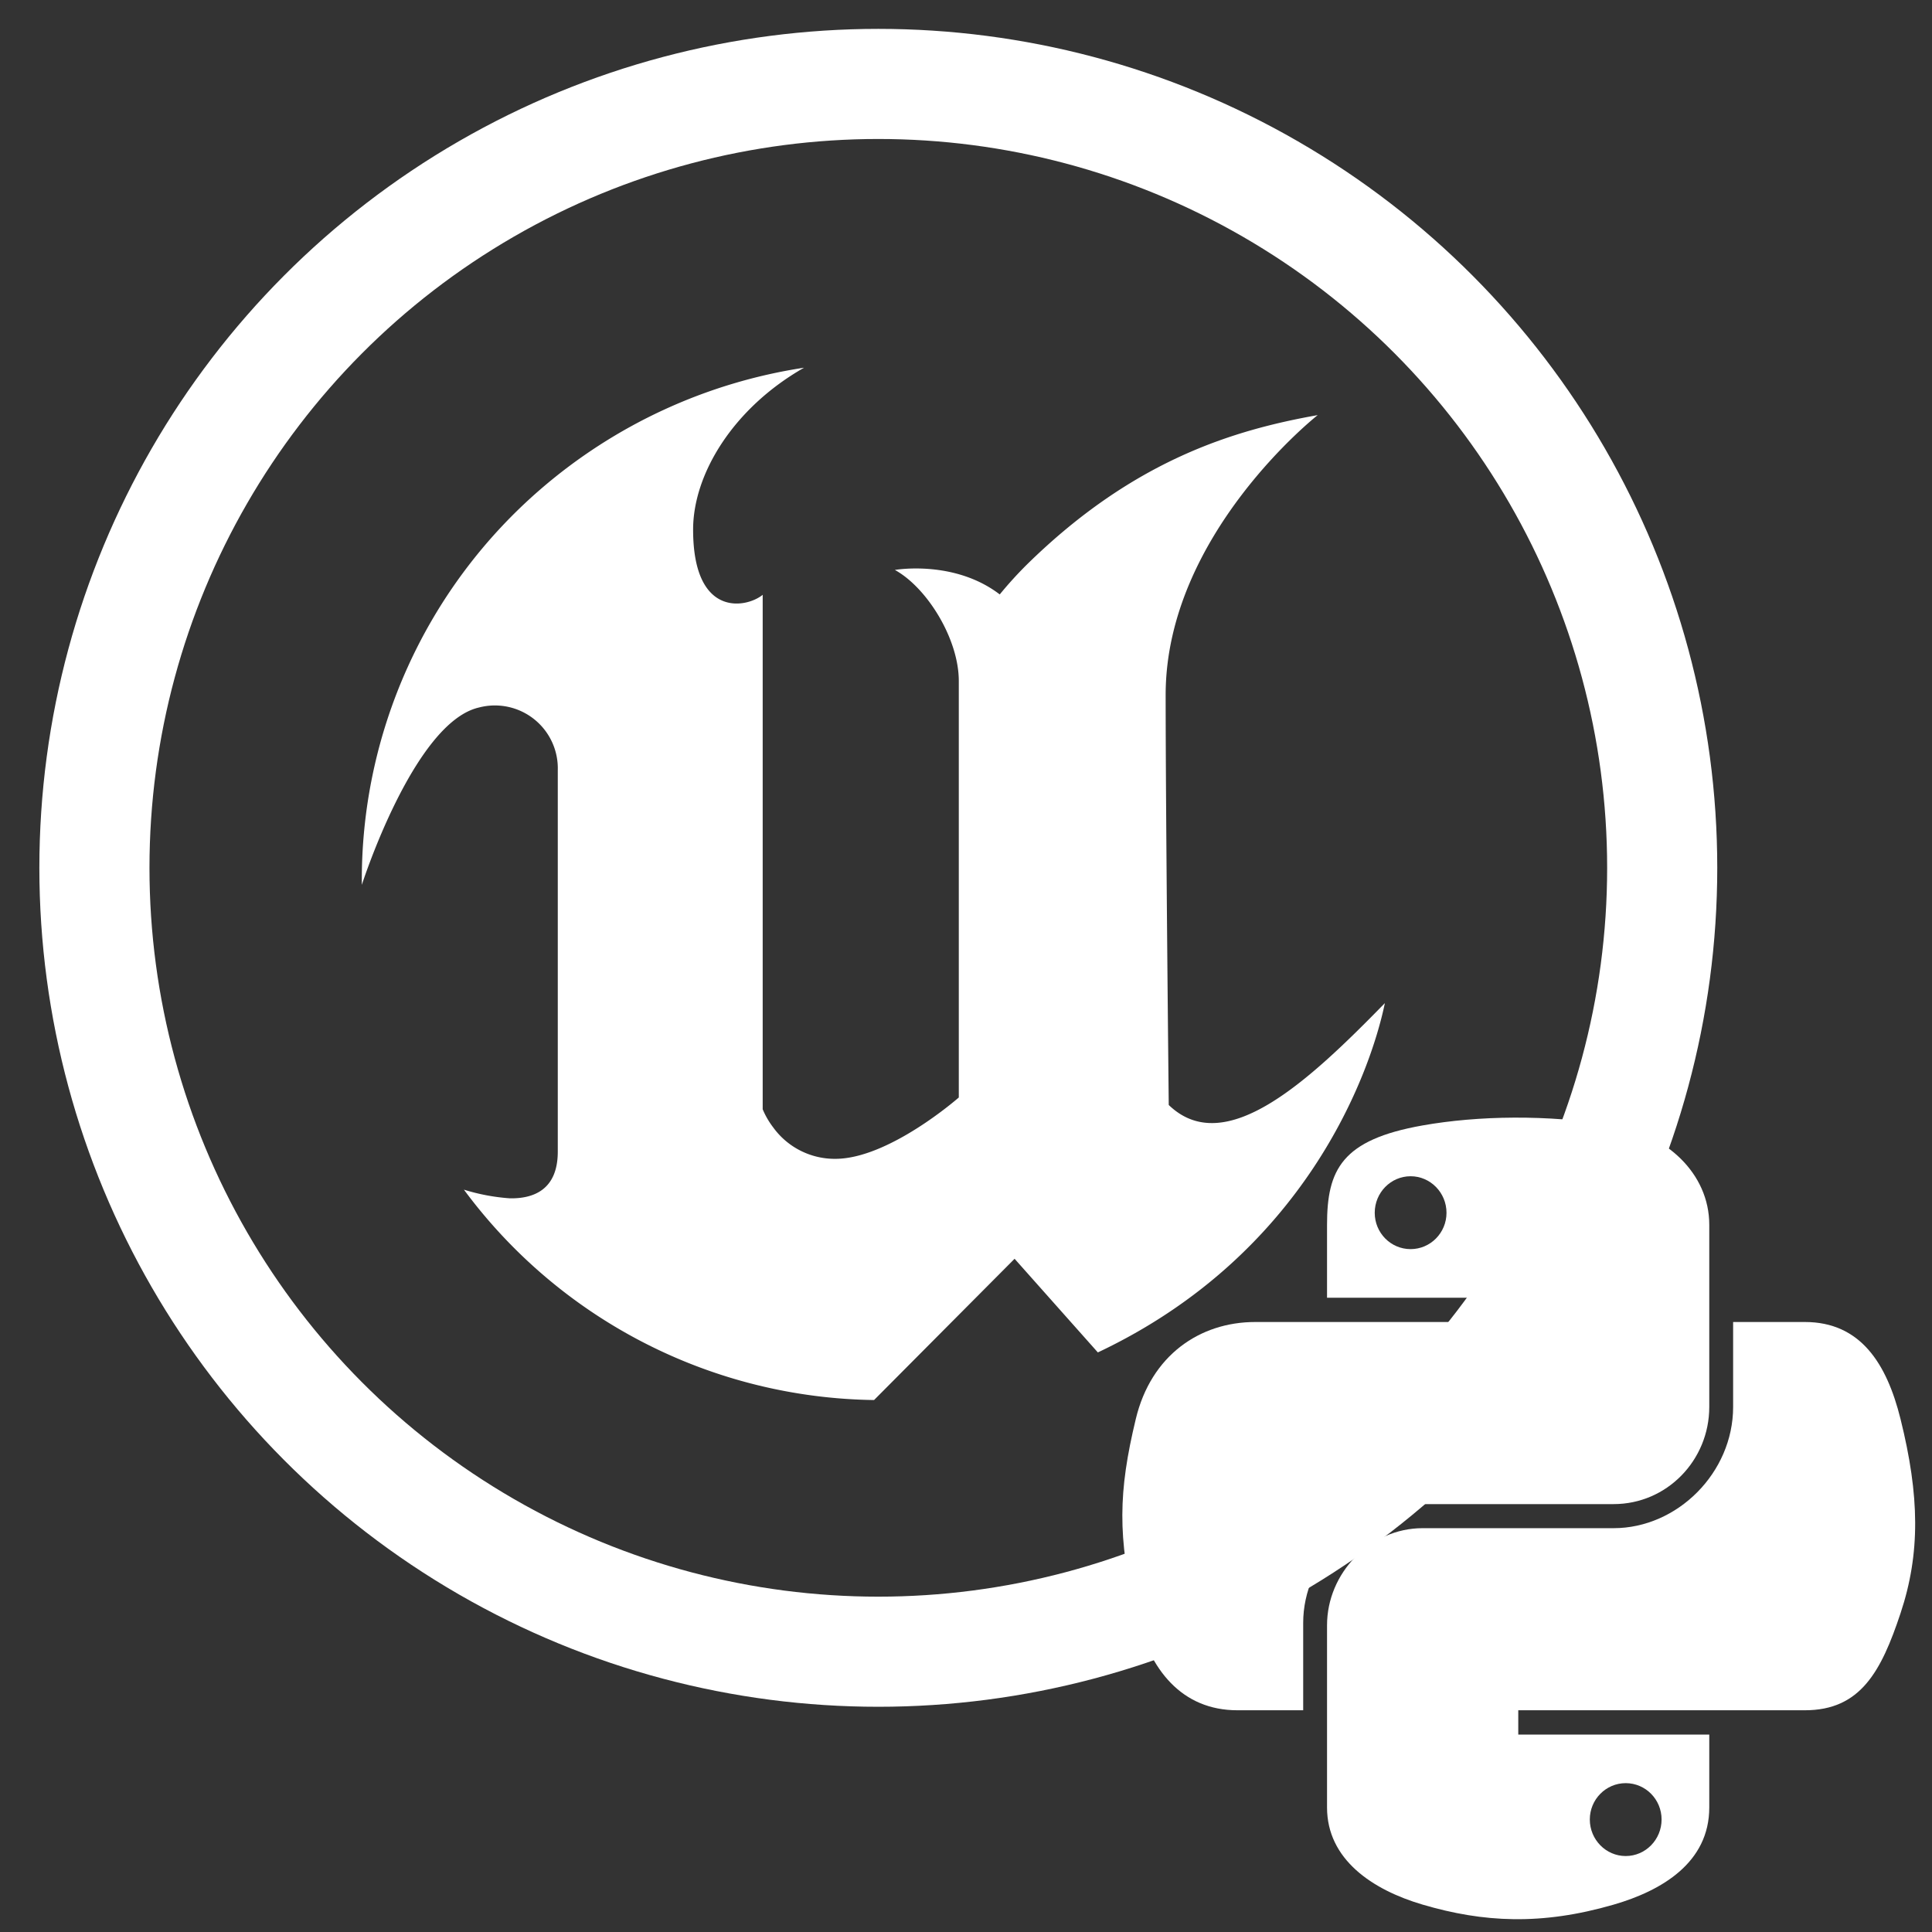 <svg xmlns="http://www.w3.org/2000/svg" xmlns:xlink="http://www.w3.org/1999/xlink" version="1.1" width="1000" height="1000" viewBox="0 0 1000 1000" xml:space="preserve">
<rect x="0" y="0" width="1000" height="1000" fill="#333333" stroke="none"/>
<g transform="matrix(2.714 0 0 2.714 455.969 455.969)" id="398805">
<g style="" vector-effect="non-scaling-stroke">
<g transform="matrix(1 0 0 1 -1.447 0.56)" id="svg_1">
<path style="stroke: none; stroke-width: 14; stroke-dasharray: none; stroke-linecap: butt; stroke-dashoffset: 0; stroke-linejoin: miter; stroke-miterlimit: 4; is-custom-font: none; font-file-url: none; fill: rgb(255,255,255); fill-rule: evenodd; opacity: 1;" transform=" translate(-166.553, -168.56)" d="m 264.11 191.3 l 0 0 c -2.79 13.44 -15.19 47.94 -54.74 66.62 l -15.88 -17.86 l -26.8 26.94 a 98.9 98.9 0 0 1 -78.22 -40.12 a 38.53 38.53 0 0 0 8.76 1.65 c 4.39 0.08 9.14 -1.53 9.14 -8.9 l 0 -72.7 a 12 12 0 0 0 -15.05 -12 c -12.41 2.86 -22.32 33.82 -22.32 33.82 a 98.44 98.44 0 0 1 34.07 -75.44 a 99.85 99.85 0 0 1 50.27 -23.19 c -13.55 7.72 -21.16 20.31 -21.16 30.87 c 0 17 10.24 14.94 13.27 12.44 l 0 98.12 a 15.6 15.6 0 0 0 2 3.45 a 14.49 14.49 0 0 0 11.85 6 c 10.25 0 23.55 -11.7 23.55 -11.7 l 0 -79.42 c 0 -8.08 -6.09 -17.84 -12.19 -21.19 c 0 0 11.29 -2 20 4.67 l 0 0 a 74.63 74.63 0 0 1 5.21 -5.73 c 20.33 -19.95 39.48 -25.63 55.43 -28.47 l 0 0 s -29 22.79 -29 53.37 c 0 22.74 0.59 78.2 0.59 78.2 c 10.76 10.39 26.76 -4.62 41.22 -19.43 z" stroke-linecap="round"/>
</g>
<g transform="matrix(1 0 0 1 -0.5 -2.5)" id="svg_4">
<ellipse style="stroke: rgb(255,255,255); stroke-width: 21; stroke-dasharray: none; stroke-linecap: butt; stroke-dashoffset: 0; stroke-linejoin: miter; stroke-miterlimit: 4; is-custom-font: none; font-file-url: none; fill: none; fill-rule: nonzero; opacity: 1;" cx="0" cy="0" rx="149.5" ry="149.5"/>
</g>
<g transform="matrix(1 0 0 1 102.008 101.653)" id="path1948">
<path style="stroke: none; stroke-width: 4; stroke-dasharray: none; stroke-linecap: butt; stroke-dashoffset: 0; stroke-linejoin: miter; stroke-miterlimit: 4; is-custom-font: none; font-file-url: none; fill: rgb(255,255,255); fill-rule: nonzero; opacity: 1;" transform=" translate(-270.008, -269.653)" d="M 288.741 213.141 C 282.507 213.169 276.551 213.701 271.314 214.628 C 255.881 217.354 253.078 223.062 253.078 233.586 L 253.078 247.486 L 289.549 247.486 L 289.549 252.119 L 253.078 252.119 L 239.391 252.119 C 228.792 252.119 219.51 258.49 216.607 270.609 C 213.258 284.501 213.11 293.17 216.607 307.676 C 219.2 318.473 225.391 326.166 235.99 326.166 L 248.53 326.166 L 248.53 309.504 C 248.53 297.466 258.945 286.847 271.314 286.847 L 307.741 286.847 C 317.882 286.847 325.976 278.498 325.976 268.313 L 325.976 233.586 C 325.976 223.703 317.639 216.277 307.741 214.628 C 301.477 213.585 294.976 213.111 288.741 213.141 Z M 269.017 224.32 C 272.785 224.32 275.862 227.446 275.862 231.291 C 275.862 235.122 272.785 238.219 269.017 238.219 C 265.237 238.219 262.174 235.122 262.174 231.291 C 262.174 227.446 265.237 224.32 269.017 224.32 Z" stroke-linecap="round"/>
</g>
<g transform="matrix(1 0 0 1 141.161 141.066)" id="path1950">
<path style="stroke: none; stroke-width: 4; stroke-dasharray: none; stroke-linecap: butt; stroke-dashoffset: 0; stroke-linejoin: miter; stroke-miterlimit: 4; is-custom-font: none; font-file-url: none; fill: rgb(255,255,255); fill-rule: nonzero; opacity: 1;" transform=" translate(-309.161, -309.066)" d="M 330.526 252.119 L 330.526 268.313 C 330.526 280.87 319.88 291.438 307.741 291.438 L 271.314 291.438 C 261.335 291.438 253.078 299.978 253.078 309.97 L 253.078 344.7 C 253.078 354.583 261.672 360.397 271.314 363.233 C 282.858 366.626 293.929 367.24 307.741 363.233 C 316.923 360.573 325.976 355.223 325.976 344.7 L 325.976 330.799 L 289.549 330.799 L 289.549 326.166 L 325.976 326.166 L 344.213 326.166 C 354.812 326.166 358.762 318.773 362.448 307.676 C 366.255 296.251 366.094 285.265 362.448 270.609 C 359.829 260.057 354.825 252.119 344.213 252.119 L 330.526 252.119 Z M 310.037 340.065 C 313.818 340.065 316.881 343.164 316.881 346.994 C 316.881 350.838 313.818 353.966 310.037 353.966 C 306.27 353.966 303.193 350.838 303.193 346.994 C 303.193 343.164 306.27 340.065 310.037 340.065 Z" stroke-linecap="round"/>
</g>
</g>
</g>
</svg>